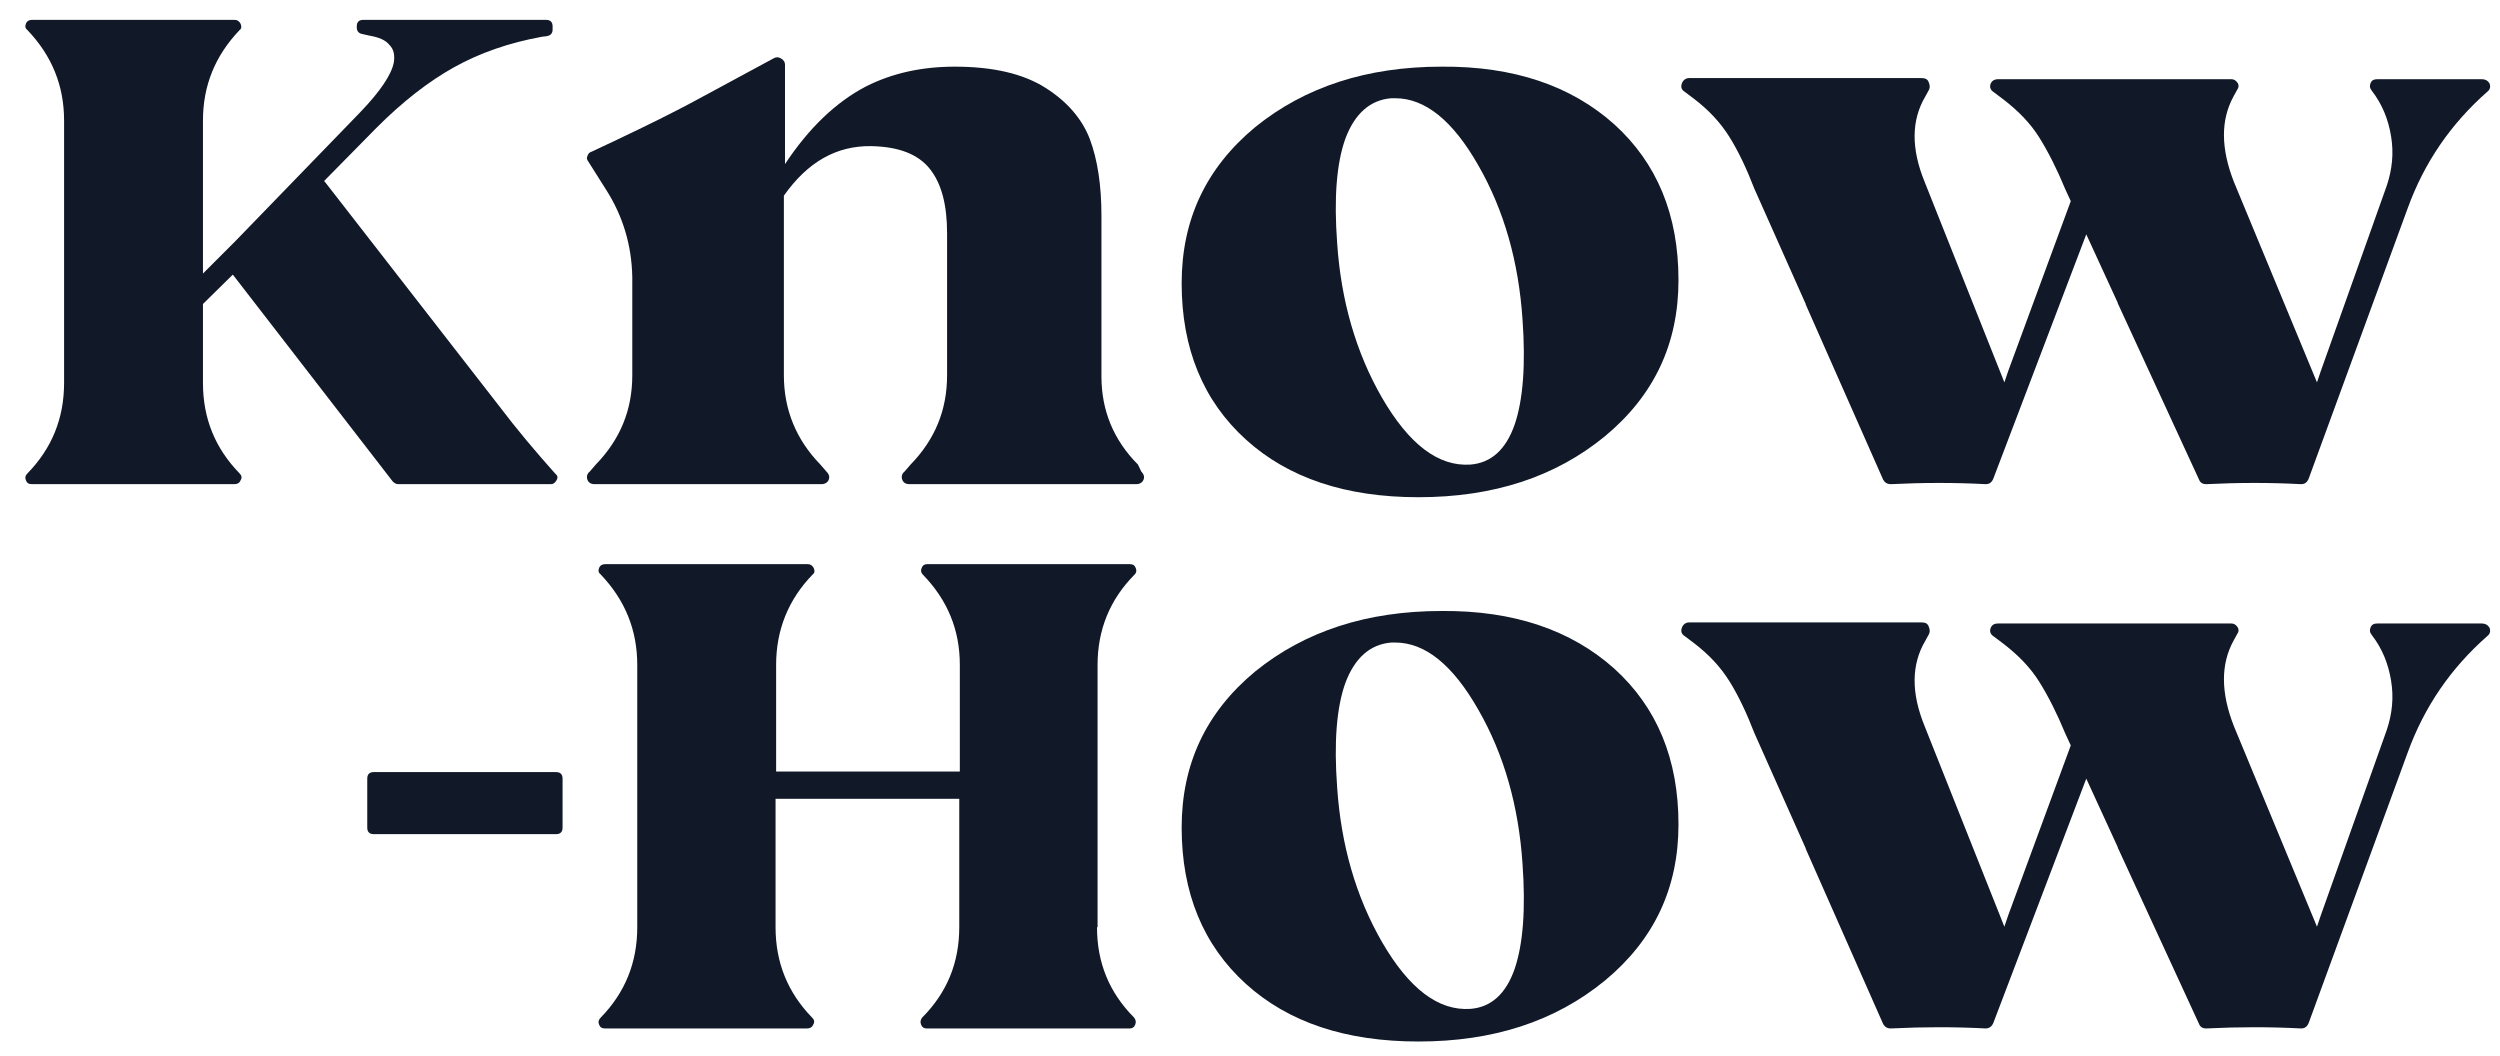 <svg width="71" height="30" viewBox="0 0 71 30" fill="none" xmlns="http://www.w3.org/2000/svg">
<path d="M15.773 13.456C15.836 13.503 15.851 13.565 15.804 13.642C15.757 13.719 15.71 13.75 15.647 13.75H11.31C11.248 13.75 11.2 13.719 11.153 13.673L6.612 7.799L5.764 8.633V10.875C5.764 11.88 6.109 12.73 6.801 13.441C6.864 13.503 6.879 13.565 6.832 13.642C6.801 13.719 6.738 13.75 6.659 13.75H0.909C0.814 13.75 0.767 13.719 0.736 13.642C0.704 13.565 0.72 13.503 0.783 13.441C1.474 12.73 1.82 11.88 1.82 10.875V3.424C1.82 2.434 1.474 1.584 0.783 0.858C0.72 0.811 0.704 0.749 0.736 0.672C0.767 0.595 0.83 0.564 0.909 0.564H6.659C6.738 0.564 6.785 0.595 6.832 0.672C6.864 0.749 6.864 0.811 6.801 0.858C6.109 1.584 5.764 2.434 5.764 3.424V7.768L6.707 6.825L10.226 3.192C10.807 2.589 11.122 2.11 11.185 1.77C11.216 1.569 11.185 1.399 11.059 1.275C10.949 1.136 10.76 1.059 10.493 1.012L10.289 0.966C10.195 0.95 10.132 0.889 10.132 0.78V0.749C10.132 0.626 10.195 0.564 10.32 0.564H15.506C15.631 0.564 15.694 0.626 15.694 0.749V0.842C15.694 0.95 15.631 1.012 15.521 1.028L15.396 1.043C14.453 1.213 13.62 1.507 12.897 1.909C12.175 2.311 11.436 2.883 10.682 3.64L9.205 5.14L9.268 5.217L14.17 11.524C14.673 12.189 15.207 12.822 15.773 13.456Z" fill="#111928"/>
<path d="M32.413 13.394C32.491 13.472 32.507 13.549 32.475 13.626C32.444 13.704 32.365 13.75 32.271 13.75H25.829C25.719 13.75 25.656 13.704 25.625 13.626C25.593 13.549 25.609 13.456 25.687 13.394L25.86 13.194C26.552 12.482 26.897 11.648 26.897 10.658V6.624C26.897 5.82 26.74 5.217 26.41 4.8C26.08 4.382 25.53 4.166 24.745 4.15C23.755 4.135 22.938 4.599 22.262 5.557V8.958V8.973V10.658C22.262 11.632 22.608 12.482 23.299 13.194L23.472 13.394C23.55 13.472 23.566 13.549 23.535 13.626C23.503 13.704 23.425 13.75 23.331 13.75H16.888C16.778 13.75 16.715 13.704 16.684 13.626C16.653 13.549 16.668 13.456 16.747 13.394L16.92 13.194C17.611 12.482 17.957 11.648 17.957 10.658V7.876C17.941 6.964 17.69 6.129 17.203 5.372L16.715 4.599C16.668 4.537 16.653 4.49 16.684 4.429C16.7 4.367 16.747 4.32 16.81 4.305C17.8 3.841 18.601 3.455 19.23 3.13C19.544 2.975 20.439 2.481 21.963 1.661C22.042 1.615 22.105 1.615 22.183 1.661C22.262 1.708 22.294 1.77 22.294 1.832V4.66C22.969 3.64 23.739 2.898 24.603 2.45C25.342 2.079 26.174 1.893 27.117 1.893C28.201 1.893 29.066 2.094 29.694 2.496C30.307 2.883 30.731 3.377 30.951 3.949C31.171 4.537 31.281 5.263 31.281 6.129V10.689C31.281 11.663 31.627 12.498 32.318 13.194L32.413 13.394Z" fill="#111928"/>
<path d="M45.847 3.532C47.057 4.63 47.669 6.098 47.669 7.953C47.669 9.762 46.978 11.23 45.58 12.39C44.166 13.549 42.406 14.121 40.285 14.121C38.226 14.121 36.592 13.58 35.382 12.482C34.172 11.385 33.559 9.901 33.559 8.046C33.559 6.237 34.251 4.769 35.649 3.609C37.063 2.465 38.823 1.893 40.944 1.893C42.987 1.878 44.621 2.434 45.847 3.532ZM41.761 13.194C42.343 13.147 42.767 12.776 43.019 12.05C43.254 11.354 43.333 10.365 43.239 9.066C43.129 7.443 42.72 5.974 41.981 4.691C41.259 3.424 40.473 2.79 39.624 2.79C39.593 2.79 39.562 2.79 39.515 2.79C38.917 2.836 38.477 3.223 38.21 3.934C37.959 4.63 37.88 5.619 37.975 6.902C38.085 8.54 38.509 10.009 39.247 11.292C40.017 12.621 40.85 13.255 41.761 13.194Z" fill="#111928"/>
<path d="M70.704 2.373C70.736 2.465 70.72 2.543 70.641 2.604C69.604 3.517 68.85 4.614 68.379 5.913L65.566 13.595C65.519 13.704 65.456 13.75 65.346 13.75C64.482 13.704 63.586 13.704 62.659 13.75C62.549 13.75 62.486 13.704 62.455 13.626L60.161 8.649C60.145 8.633 60.145 8.618 60.145 8.602L59.25 6.655L56.61 13.595C56.563 13.704 56.5 13.75 56.39 13.75C55.526 13.704 54.63 13.704 53.703 13.75C53.593 13.75 53.53 13.704 53.483 13.626L51.283 8.649C51.283 8.633 51.283 8.618 51.268 8.602L49.822 5.356C49.602 4.784 49.366 4.289 49.115 3.888C48.864 3.486 48.534 3.13 48.109 2.805L47.842 2.604C47.748 2.543 47.732 2.465 47.764 2.373C47.795 2.28 47.874 2.218 47.968 2.218H54.583C54.677 2.218 54.74 2.249 54.772 2.326C54.803 2.404 54.819 2.465 54.787 2.543L54.677 2.744C54.285 3.408 54.269 4.212 54.662 5.171L56.924 10.859L57.034 10.535L58.81 5.712L58.653 5.372C58.417 4.8 58.166 4.305 57.914 3.903C57.663 3.501 57.317 3.146 56.893 2.821L56.626 2.62C56.531 2.558 56.5 2.481 56.531 2.388C56.563 2.295 56.641 2.249 56.751 2.249H63.366C63.445 2.249 63.492 2.28 63.539 2.342C63.586 2.404 63.586 2.481 63.539 2.543L63.429 2.744C63.068 3.408 63.068 4.212 63.445 5.171L65.802 10.859L65.912 10.535L67.782 5.279C67.939 4.815 67.986 4.351 67.907 3.872C67.829 3.393 67.656 2.96 67.357 2.574C67.295 2.496 67.295 2.434 67.326 2.357C67.357 2.28 67.42 2.249 67.515 2.249H70.469C70.594 2.249 70.657 2.295 70.704 2.373Z" fill="#111928"/>
<path d="M15.788 21.927C15.914 21.927 15.977 21.989 15.977 22.113V23.504C15.977 23.628 15.914 23.69 15.788 23.69H10.619C10.493 23.69 10.43 23.628 10.43 23.504V22.113C10.43 21.989 10.493 21.927 10.619 21.927H15.788Z" fill="#111928"/>
<path d="M31.155 26.333C31.155 27.338 31.501 28.188 32.208 28.899C32.255 28.961 32.271 29.023 32.24 29.1C32.208 29.177 32.161 29.208 32.083 29.208H27.431H27.416H26.316C26.237 29.208 26.19 29.177 26.159 29.1C26.127 29.023 26.143 28.961 26.19 28.899C26.897 28.188 27.243 27.338 27.243 26.333V22.685H22.026V26.333C22.026 27.338 22.372 28.188 23.063 28.899C23.126 28.961 23.142 29.023 23.095 29.1C23.063 29.177 23 29.208 22.922 29.208H18.271H18.255H17.187C17.093 29.208 17.045 29.177 17.014 29.1C16.983 29.023 16.998 28.961 17.061 28.899C17.753 28.188 18.098 27.338 18.098 26.333V18.882C18.098 17.893 17.753 17.043 17.061 16.316C16.998 16.27 16.983 16.208 17.014 16.131C17.045 16.053 17.108 16.022 17.187 16.022H22.938C23.016 16.022 23.063 16.053 23.11 16.131C23.142 16.208 23.142 16.27 23.079 16.316C22.388 17.027 22.042 17.893 22.042 18.882V21.912H27.259V18.882C27.259 17.893 26.913 17.043 26.206 16.316C26.159 16.27 26.143 16.208 26.174 16.131C26.206 16.053 26.253 16.022 26.332 16.022H32.083C32.177 16.022 32.224 16.053 32.255 16.131C32.287 16.208 32.271 16.27 32.224 16.316C31.517 17.027 31.171 17.893 31.171 18.882V22.206V23.041V26.333H31.155Z" fill="#111928"/>
<path d="M45.847 18.99C47.057 20.088 47.669 21.556 47.669 23.412C47.669 25.22 46.978 26.689 45.58 27.848C44.166 29.008 42.406 29.579 40.285 29.579C38.226 29.579 36.592 29.038 35.382 27.941C34.172 26.843 33.559 25.359 33.559 23.504C33.559 21.696 34.251 20.227 35.649 19.068C37.063 17.924 38.823 17.352 40.944 17.352C42.987 17.336 44.621 17.893 45.847 18.99ZM41.761 28.652C42.343 28.605 42.767 28.235 43.019 27.508C43.254 26.812 43.333 25.823 43.239 24.524C43.129 22.901 42.72 21.433 41.981 20.15C41.259 18.882 40.473 18.248 39.624 18.248C39.593 18.248 39.562 18.248 39.515 18.248C38.917 18.295 38.477 18.681 38.21 19.392C37.959 20.088 37.88 21.077 37.975 22.36C38.085 23.999 38.509 25.468 39.247 26.75C40.017 28.08 40.85 28.714 41.761 28.652Z" fill="#111928"/>
<path d="M70.704 17.831C70.736 17.924 70.72 18.001 70.641 18.063C69.604 18.975 68.85 20.073 68.379 21.371L65.566 29.054C65.519 29.162 65.456 29.208 65.346 29.208C64.482 29.162 63.586 29.162 62.659 29.208C62.549 29.208 62.486 29.162 62.455 29.085L60.161 24.107C60.145 24.092 60.145 24.076 60.145 24.061L59.25 22.113L56.61 29.054C56.563 29.162 56.484 29.208 56.39 29.208C55.526 29.162 54.63 29.162 53.703 29.208C53.593 29.208 53.53 29.162 53.483 29.085L51.283 24.107C51.283 24.092 51.283 24.076 51.268 24.061L49.822 20.814C49.602 20.243 49.366 19.748 49.115 19.346C48.864 18.944 48.534 18.588 48.109 18.264L47.842 18.063C47.748 18.001 47.732 17.924 47.764 17.831C47.795 17.738 47.874 17.677 47.968 17.677H54.583C54.677 17.677 54.74 17.707 54.772 17.785C54.803 17.862 54.819 17.924 54.787 18.001L54.677 18.202C54.285 18.867 54.269 19.671 54.662 20.629L56.924 26.318L57.034 25.993L58.81 21.17L58.653 20.83C58.417 20.258 58.166 19.763 57.914 19.361C57.663 18.959 57.317 18.604 56.893 18.279L56.626 18.078C56.531 18.017 56.5 17.939 56.531 17.846C56.563 17.754 56.626 17.707 56.751 17.707H63.366C63.445 17.707 63.492 17.738 63.539 17.8C63.586 17.862 63.586 17.939 63.539 18.001L63.429 18.202C63.068 18.867 63.068 19.671 63.445 20.629L65.802 26.318L65.912 25.993L67.782 20.737C67.939 20.273 67.986 19.81 67.907 19.331C67.829 18.851 67.656 18.419 67.357 18.032C67.295 17.955 67.295 17.893 67.326 17.816C67.357 17.738 67.42 17.707 67.515 17.707H70.469C70.594 17.707 70.657 17.754 70.704 17.831Z" fill="#111928"/>
</svg>
